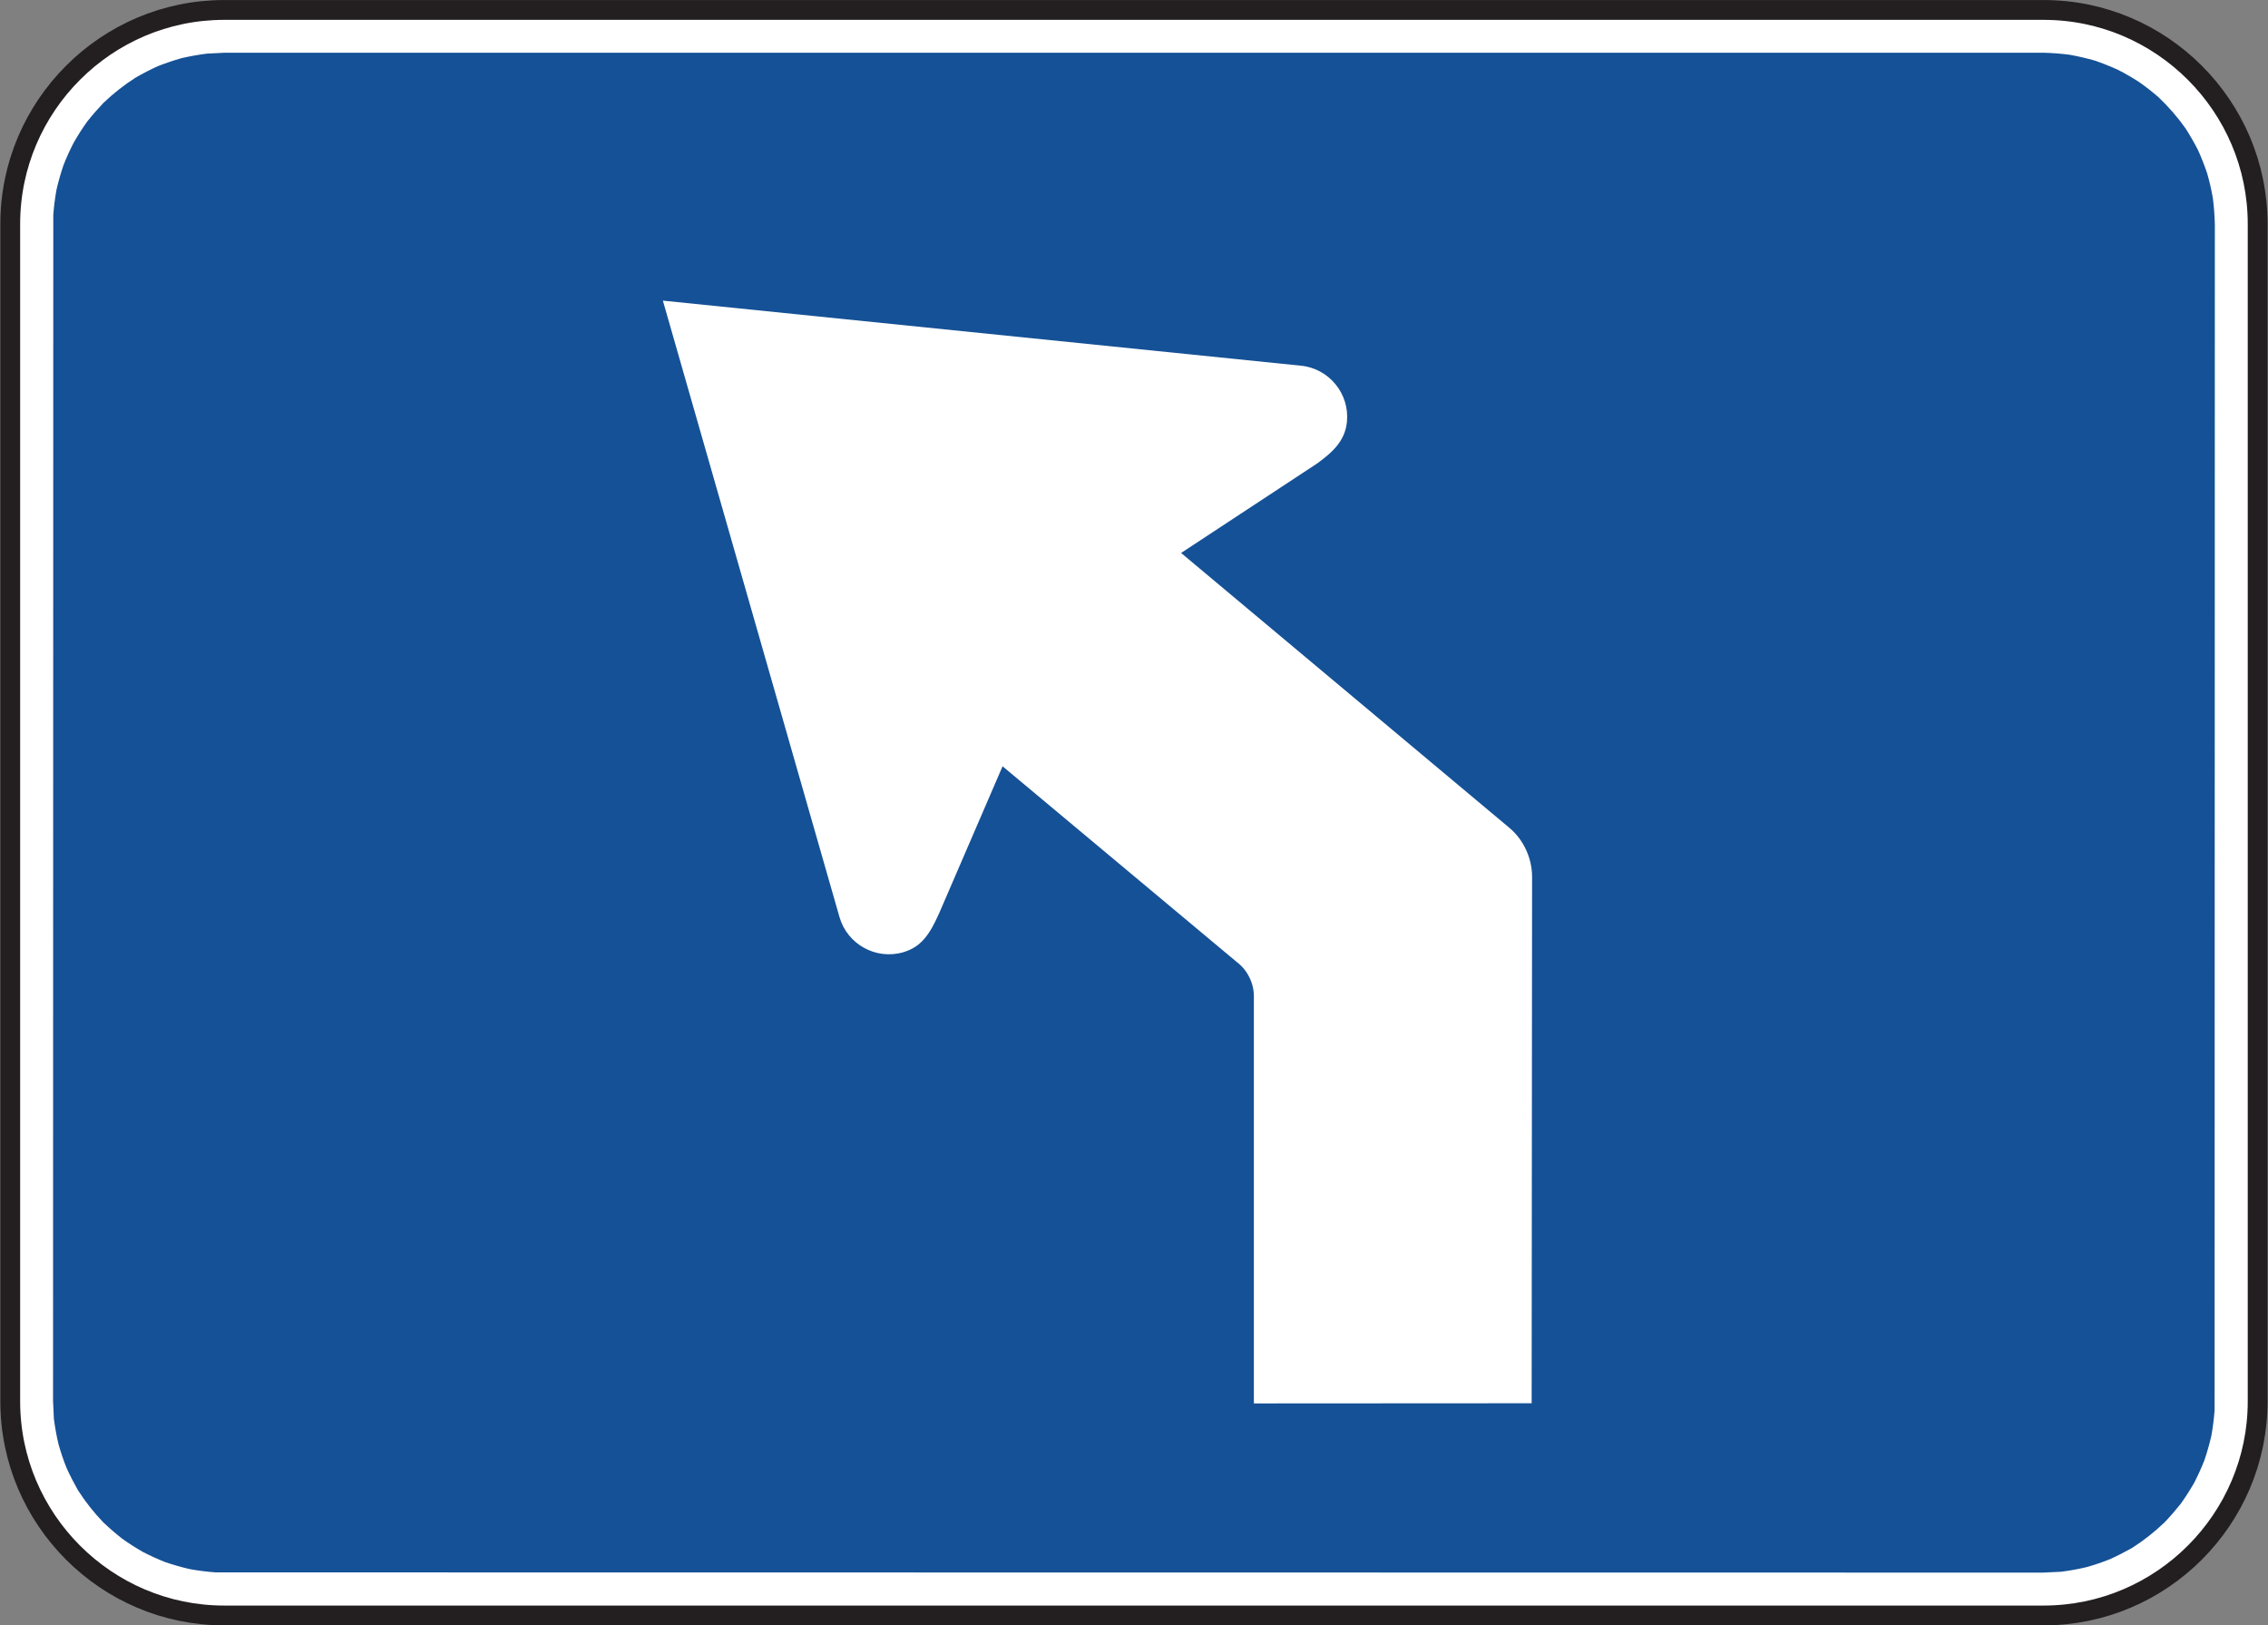 <?xml version="1.0" encoding="UTF-8" standalone="no"?>
<!-- Created with Inkscape (http://www.inkscape.org/) -->

<svg
   xmlns:dc="http://purl.org/dc/elements/1.1/"
   xmlns:cc="http://creativecommons.org/ns#"
   xmlns:rdf="http://www.w3.org/1999/02/22-rdf-syntax-ns#"
   xmlns:svg="http://www.w3.org/2000/svg"
   xmlns="http://www.w3.org/2000/svg"
   xmlns:sodipodi="http://sodipodi.sourceforge.net/DTD/sodipodi-0.dtd"
   xmlns:inkscape="http://www.inkscape.org/namespaces/inkscape"
   width="71.523"
   height="51.25"
   id="svg10800"
   version="1.1"
   inkscape:version="0.48.3.1 r9886"
   sodipodi:docname="New document 80">
  <rect width="100%" height="100%" fill="#808080" stroke="none"/>
  <defs
     id="defs10802">
    <clipPath
       clipPathUnits="userSpaceOnUse"
       id="clipPath7476">
      <path
         inkscape:connector-curvature="0"
         d="m 63.125,45.278 513.625,0 0,691.943 -513.625,0 0,-691.943 z"
         id="path7478" />
    </clipPath>
  </defs>
  <sodipodi:namedview
     id="base"
     pagecolor="#ffffff"
     bordercolor="#666666"
     borderopacity="1.0"
     inkscape:pageopacity="0.0"
     inkscape:pageshadow="2"
     inkscape:zoom="0.35"
     inkscape:cx="35.759688"
     inkscape:cy="25.625002"
     inkscape:document-units="px"
     inkscape:current-layer="layer1"
     showgrid="false"
     fit-margin-top="0"
     fit-margin-left="0"
     fit-margin-right="0"
     fit-margin-bottom="0"
     inkscape:window-width="451"
     inkscape:window-height="398"
     inkscape:window-x="125"
     inkscape:window-y="125"
     inkscape:window-maximized="0" />
  <g
     inkscape:label="Layer 1"
     inkscape:groupmode="layer"
     id="layer1"
     transform="translate(-339.24,-506.737)">
    <g
       transform="matrix(1.25,0,0,-1.25,147.583,671.388)"
       id="g7472">
      <g
         id="g7474"
         clip-path="url(#clipPath7476)">
        <g
           id="g7480"
           transform="translate(158.982,131.47)">
          <path
             inkscape:connector-curvature="0"
             d="m 0,0 45.901,0 c 2.974,0 5.4,-2.426 5.4,-5.4 l 0,-29.7 c 0,-2.974 -2.426,-5.4 -5.4,-5.4 L 0,-40.5 c -2.973,0 -5.398,2.426 -5.398,5.4 l 0,29.7 C -5.398,-2.426 -2.973,0 0,0"
             style="fill:#ffffff;fill-opacity:1;fill-rule:nonzero;stroke:none"
             id="path7482" />
        </g>
        <g
           id="g7484"
           transform="translate(158.982,131.47)">
          <path
             inkscape:connector-curvature="0"
             d="m 0,0 45.901,0 c 2.974,0 5.4,-2.426 5.4,-5.4 l 0,-29.7 c 0,-2.974 -2.426,-5.4 -5.4,-5.4 L 0,-40.5 c -2.973,0 -5.398,2.426 -5.398,5.4 l 0,29.7 C -5.398,-2.426 -2.973,0 0,0 z"
             style="fill:none;stroke:#231f20;stroke-width:0.5;stroke-linecap:butt;stroke-linejoin:miter;stroke-miterlimit:10;stroke-opacity:1;stroke-dasharray:none"
             id="path7486" />
        </g>
        <g
           id="g7488"
           transform="translate(204.869,130.391)">
          <path
             inkscape:connector-curvature="0"
             d="M 0,0 C 0.229,-0.006 0.445,-0.022 0.67,-0.051 0.885,-0.09 1.086,-0.137 1.295,-0.195 1.498,-0.264 1.688,-0.34 1.883,-0.428 2.07,-0.523 2.246,-0.625 2.424,-0.74 2.596,-0.861 2.756,-0.986 2.916,-1.125 3.174,-1.373 3.389,-1.619 3.596,-1.91 3.709,-2.088 3.811,-2.264 3.908,-2.453 3.996,-2.648 4.07,-2.838 4.139,-3.039 c 0.06,-0.209 0.107,-0.41 0.144,-0.625 0.03,-0.227 0.045,-0.442 0.051,-0.67 L 4.328,-34.242 C 4.311,-34.463 4.285,-34.672 4.246,-34.889 4.197,-35.1 4.141,-35.297 4.072,-35.502 3.994,-35.699 3.91,-35.885 3.813,-36.074 3.707,-36.258 3.598,-36.428 3.475,-36.602 3.344,-36.766 3.211,-36.92 3.066,-37.072 2.807,-37.318 2.551,-37.522 2.25,-37.715 2.064,-37.82 1.885,-37.912 1.691,-38 1.492,-38.08 1.297,-38.145 1.092,-38.203 0.877,-38.254 0.672,-38.291 0.455,-38.318 L 0,-38.34 l -46.107,0.006 c -0.221,0.016 -0.43,0.043 -0.647,0.082 -0.211,0.049 -0.408,0.105 -0.613,0.174 -0.197,0.078 -0.383,0.162 -0.572,0.26 -0.184,0.105 -0.354,0.214 -0.526,0.337 -0.166,0.131 -0.32,0.264 -0.473,0.409 -0.246,0.259 -0.449,0.515 -0.642,0.816 -0.105,0.186 -0.197,0.365 -0.285,0.559 -0.08,0.199 -0.145,0.394 -0.203,0.599 -0.051,0.213 -0.086,0.418 -0.116,0.637 l -0.021,0.455 0.006,29.908 c 0.015,0.219 0.043,0.428 0.082,0.647 0.049,0.209 0.105,0.408 0.174,0.611 0.078,0.199 0.162,0.383 0.259,0.572 0.106,0.184 0.215,0.356 0.338,0.528 0.131,0.166 0.264,0.318 0.408,0.47 0.26,0.248 0.516,0.45 0.817,0.643 0.183,0.105 0.365,0.199 0.558,0.287 0.2,0.078 0.395,0.145 0.6,0.203 0.213,0.049 0.42,0.086 0.637,0.114 L -45.871,0 0,0 z"
             style="fill:#155196;fill-opacity:1;fill-rule:evenodd;stroke:none"
             id="path7490" />
        </g>
        <g
           id="g7492"
           transform="translate(184.531,107.451)">
          <path
             inkscape:connector-curvature="0"
             d="m 0,0 -5.912,4.94 -1.6,-3.707 C -7.74,0.727 -7.947,0.383 -8.426,0.247 -9.113,0.051 -9.832,0.454 -10.027,1.139 L -14.482,16.686 1.615,15.045 C 2.324,14.975 2.846,14.338 2.776,13.627 2.727,13.153 2.428,12.872 2.022,12.577 L -1.408,10.321 6.877,3.385 C 7.233,3.086 7.447,2.62 7.447,2.151 l -0.011,-13.279 -7.008,-0.004 0,10.273 C 0.428,-0.527 0.262,-0.197 0,0"
             style="fill:#ffffff;fill-opacity:1;fill-rule:evenodd;stroke:none"
             id="path7494" />
        </g>
      </g>
    </g>
  </g>
</svg>
